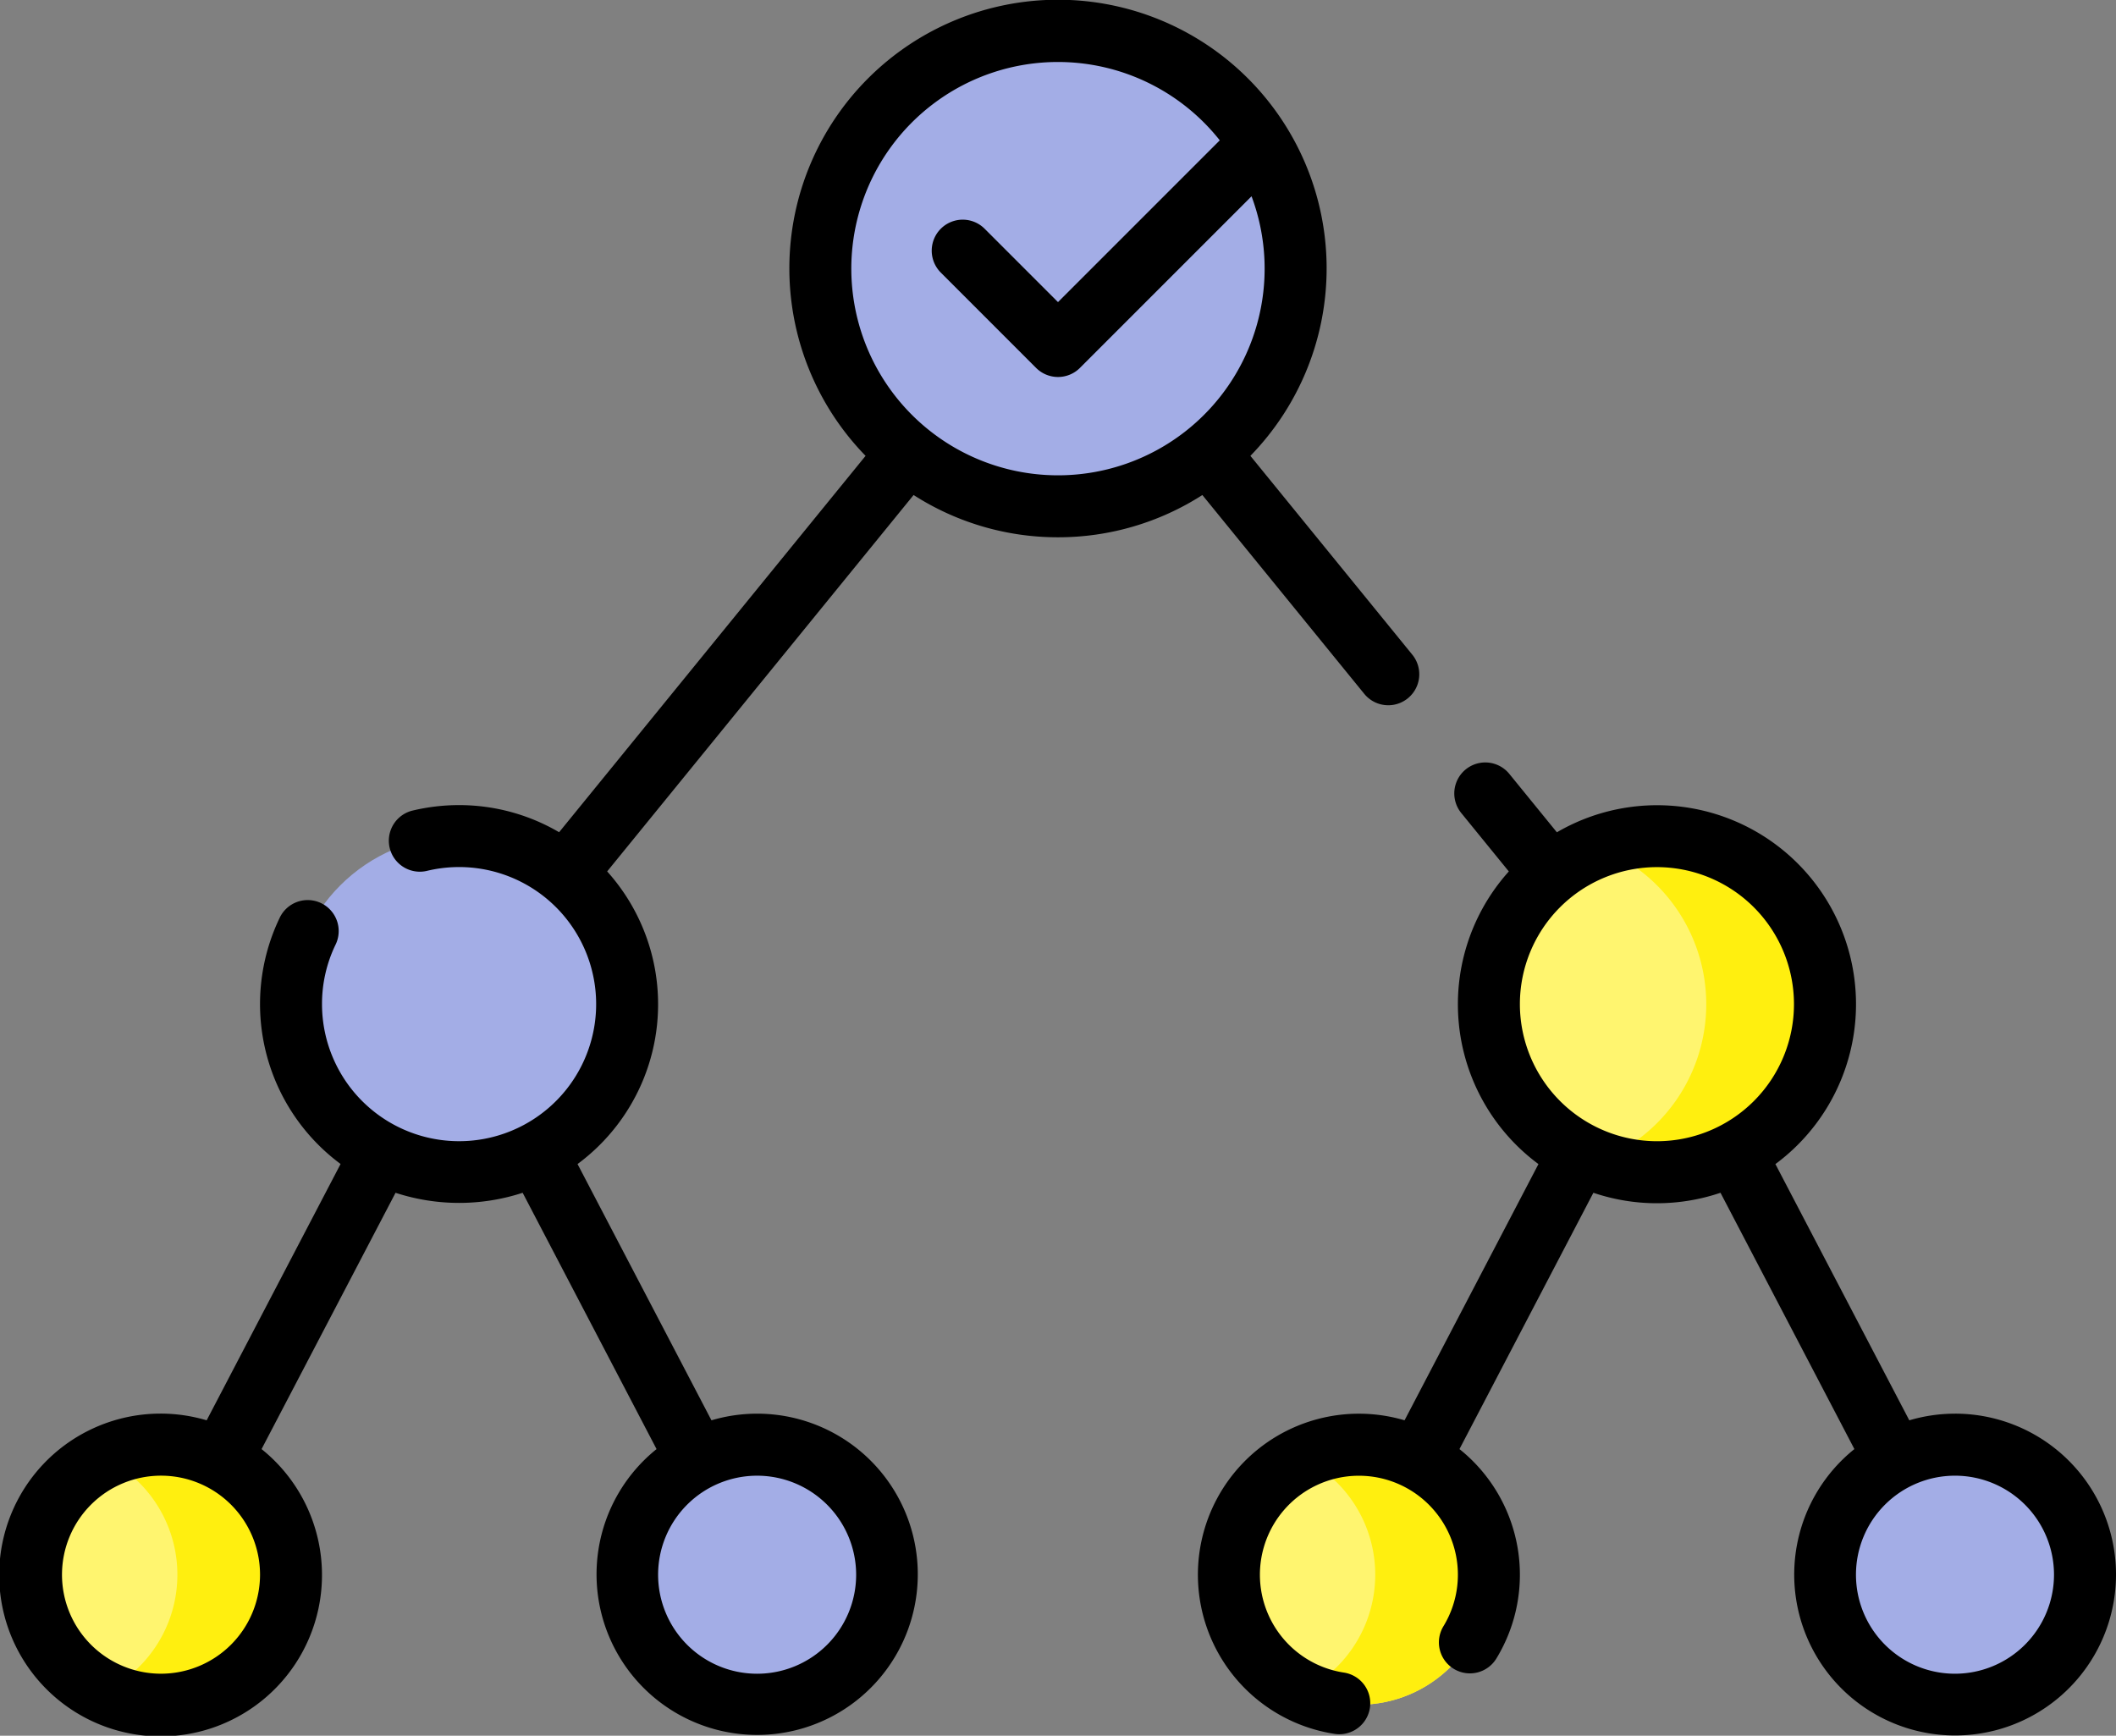 <svg xmlns="http://www.w3.org/2000/svg" width="226.284" height="185.611" viewBox="0 0 226.284 185.611">
  <rect x="0" y="0" width="226.284" height="185.611" fill="#808080" stroke="none"/>
  <g id="Grupo_134947" data-name="Grupo 134947" transform="translate(4932.13 869.945)">
    <g id="arbol-de-decision" transform="translate(-4932.13 -883.749)">
      <g id="Grupo_134635" data-name="Grupo 134635" transform="translate(0 13.804)">
        <g id="Grupo_134633" data-name="Grupo 134633" transform="translate(3.315 3.313)">
          <circle id="Elipse_17685" data-name="Elipse 17685" cx="25.414" cy="25.414" r="25.414" transform="translate(84.414 0.001)" fill="#a3ade6"/>
          <path id="Trazado_193559" data-name="Trazado 193559" d="M104.371,41.47A25.42,25.42,0,0,1,72.24,65.981a25.42,25.42,0,0,0,0-49.027A25.42,25.42,0,0,1,104.371,41.47Z" transform="translate(30.869 -16.053)" fill="#a3ade6"/>
          <circle id="Elipse_17686" data-name="Elipse 17686" cx="17.97" cy="17.97" r="17.97" transform="translate(27.808 86.105)" fill="#a3ade6"/>
          <path id="Trazado_193560" data-name="Trazado 193560" d="M53.333,92.472a17.98,17.98,0,0,1-24.317,16.817,17.977,17.977,0,0,0,0-33.633A17.98,17.98,0,0,1,53.333,92.472Z" transform="translate(10.416 11.605)" fill="#a3ade6"/>
          <circle id="Elipse_17687" data-name="Elipse 17687" cx="17.97" cy="17.97" r="17.97" transform="translate(155.906 86.105)" fill="#fff56f"/>
          <path id="Trazado_193561" data-name="Trazado 193561" d="M140.285,92.472a17.98,17.98,0,0,1-24.317,16.817,17.977,17.977,0,0,0,0-33.633,17.98,17.98,0,0,1,24.317,16.817Z" transform="translate(51.561 11.605)" fill="#ffef0f"/>
          <circle id="Elipse_17688" data-name="Elipse 17688" cx="13.904" cy="13.904" r="13.904" transform="translate(191.847 151.176)" fill="#a3ade6"/>
          <path id="Trazado_193562" data-name="Trazado 193562" d="M157.767,132.575a13.9,13.9,0,0,1-19.977,12.507,13.91,13.91,0,0,0,0-25.015,13.9,13.9,0,0,1,19.977,12.507Z" transform="translate(61.888 32.506)" fill="#a3ade6"/>
          <circle id="Elipse_17689" data-name="Elipse 17689" cx="13.904" cy="13.904" r="13.904" transform="translate(128.099 151.176)" fill="#fff56f"/>
          <path id="Trazado_193563" data-name="Trazado 193563" d="M114.495,132.575a13.9,13.9,0,0,1-19.977,12.507,13.91,13.91,0,0,0,0-25.015,13.9,13.9,0,0,1,19.977,12.507Z" transform="translate(41.411 32.506)" fill="#ffef0f"/>
          <circle id="Elipse_17690" data-name="Elipse 17690" cx="13.904" cy="13.904" r="13.904" transform="translate(63.748 151.176)" fill="#a3ade6"/>
          <path id="Trazado_193564" data-name="Trazado 193564" d="M70.816,132.575a13.907,13.907,0,0,1-19.981,12.507,13.907,13.907,0,0,0,0-25.015,13.907,13.907,0,0,1,19.981,12.507Z" transform="translate(20.74 32.506)" fill="#a3ade6"/>
          <circle id="Elipse_17691" data-name="Elipse 17691" cx="13.904" cy="13.904" r="13.904" transform="translate(0 151.176)" fill="#fff56f"/>
          <path id="Trazado_193565" data-name="Trazado 193565" d="M27.544,132.575A13.907,13.907,0,0,1,7.563,145.083a13.907,13.907,0,0,0,0-25.015,13.907,13.907,0,0,1,19.981,12.507Z" transform="translate(0.264 32.506)" fill="#ffef0f"/>
        </g>
        <g id="Grupo_134634" data-name="Grupo 134634">
          <path id="Trazado_193566" data-name="Trazado 193566" d="M113.142,71.26a28.549,28.549,0,0,0,15.438-4.519L145.892,88a3.314,3.314,0,1,0,5.14-4.185L133.717,62.552a28.728,28.728,0,1,0-41.152,0L59.791,102.8a21.145,21.145,0,0,0-10.7-2.9,21.4,21.4,0,0,0-5.034.6,3.315,3.315,0,0,0,1.563,6.442,14.658,14.658,0,1,1-11.184,14.243,14.52,14.52,0,0,1,1.429-6.322,3.315,3.315,0,1,0-5.978-2.864,21.282,21.282,0,0,0,6.535,26.278L22.1,165.689a17.26,17.26,0,1,0,5.872,3.077L42.3,141.357a21.882,21.882,0,0,0,13.592,0l14.32,27.409a17.177,17.177,0,1,0,5.871-3.077L61.762,138.284a21.251,21.251,0,0,0,3.168-31.293L97.7,66.74a28.548,28.548,0,0,0,15.439,4.52ZM17.219,192.786A10.589,10.589,0,1,1,27.808,182.2,10.6,10.6,0,0,1,17.219,192.786ZM91.556,182.2a10.589,10.589,0,1,1-10.589-10.589A10.6,10.6,0,0,1,91.556,182.2ZM113.142,20.433a22.065,22.065,0,0,1,17.3,8.378l-17.3,17.3-7.883-7.883a3.315,3.315,0,0,0-4.688,4.687L110.8,53.147a3.315,3.315,0,0,0,4.688,0L133.84,34.794a22.1,22.1,0,1,1-20.7-14.361Z" transform="translate(0 -13.804)"/>
          <path id="Trazado_193567" data-name="Trazado 193567" d="M167.919,138.791a17.155,17.155,0,0,0-4.885.71L148.715,112.1a21.274,21.274,0,0,0-23.369-35.48l-5.087-6.248a3.314,3.314,0,1,0-5.14,4.185l5.088,6.249a21.251,21.251,0,0,0,3.168,31.293L109.057,139.5a17.218,17.218,0,1,0-7.422,33.541,3.315,3.315,0,0,0,.97-6.558,10.586,10.586,0,1,1,10.623-4.983,3.315,3.315,0,1,0,5.665,3.444,17.206,17.206,0,0,0-3.964-22.367l14.32-27.409a21.2,21.2,0,0,0,13.593,0l14.32,27.409a17.206,17.206,0,1,0,10.757-3.788ZM121.39,95a14.655,14.655,0,1,1,14.655,14.655A14.672,14.672,0,0,1,121.39,95ZM167.919,166.6a10.589,10.589,0,1,1,10.589-10.589A10.6,10.6,0,0,1,167.919,166.6Z" transform="translate(41.146 12.384)"/>
        </g>
      </g>
    </g>
  </g>
</svg>
